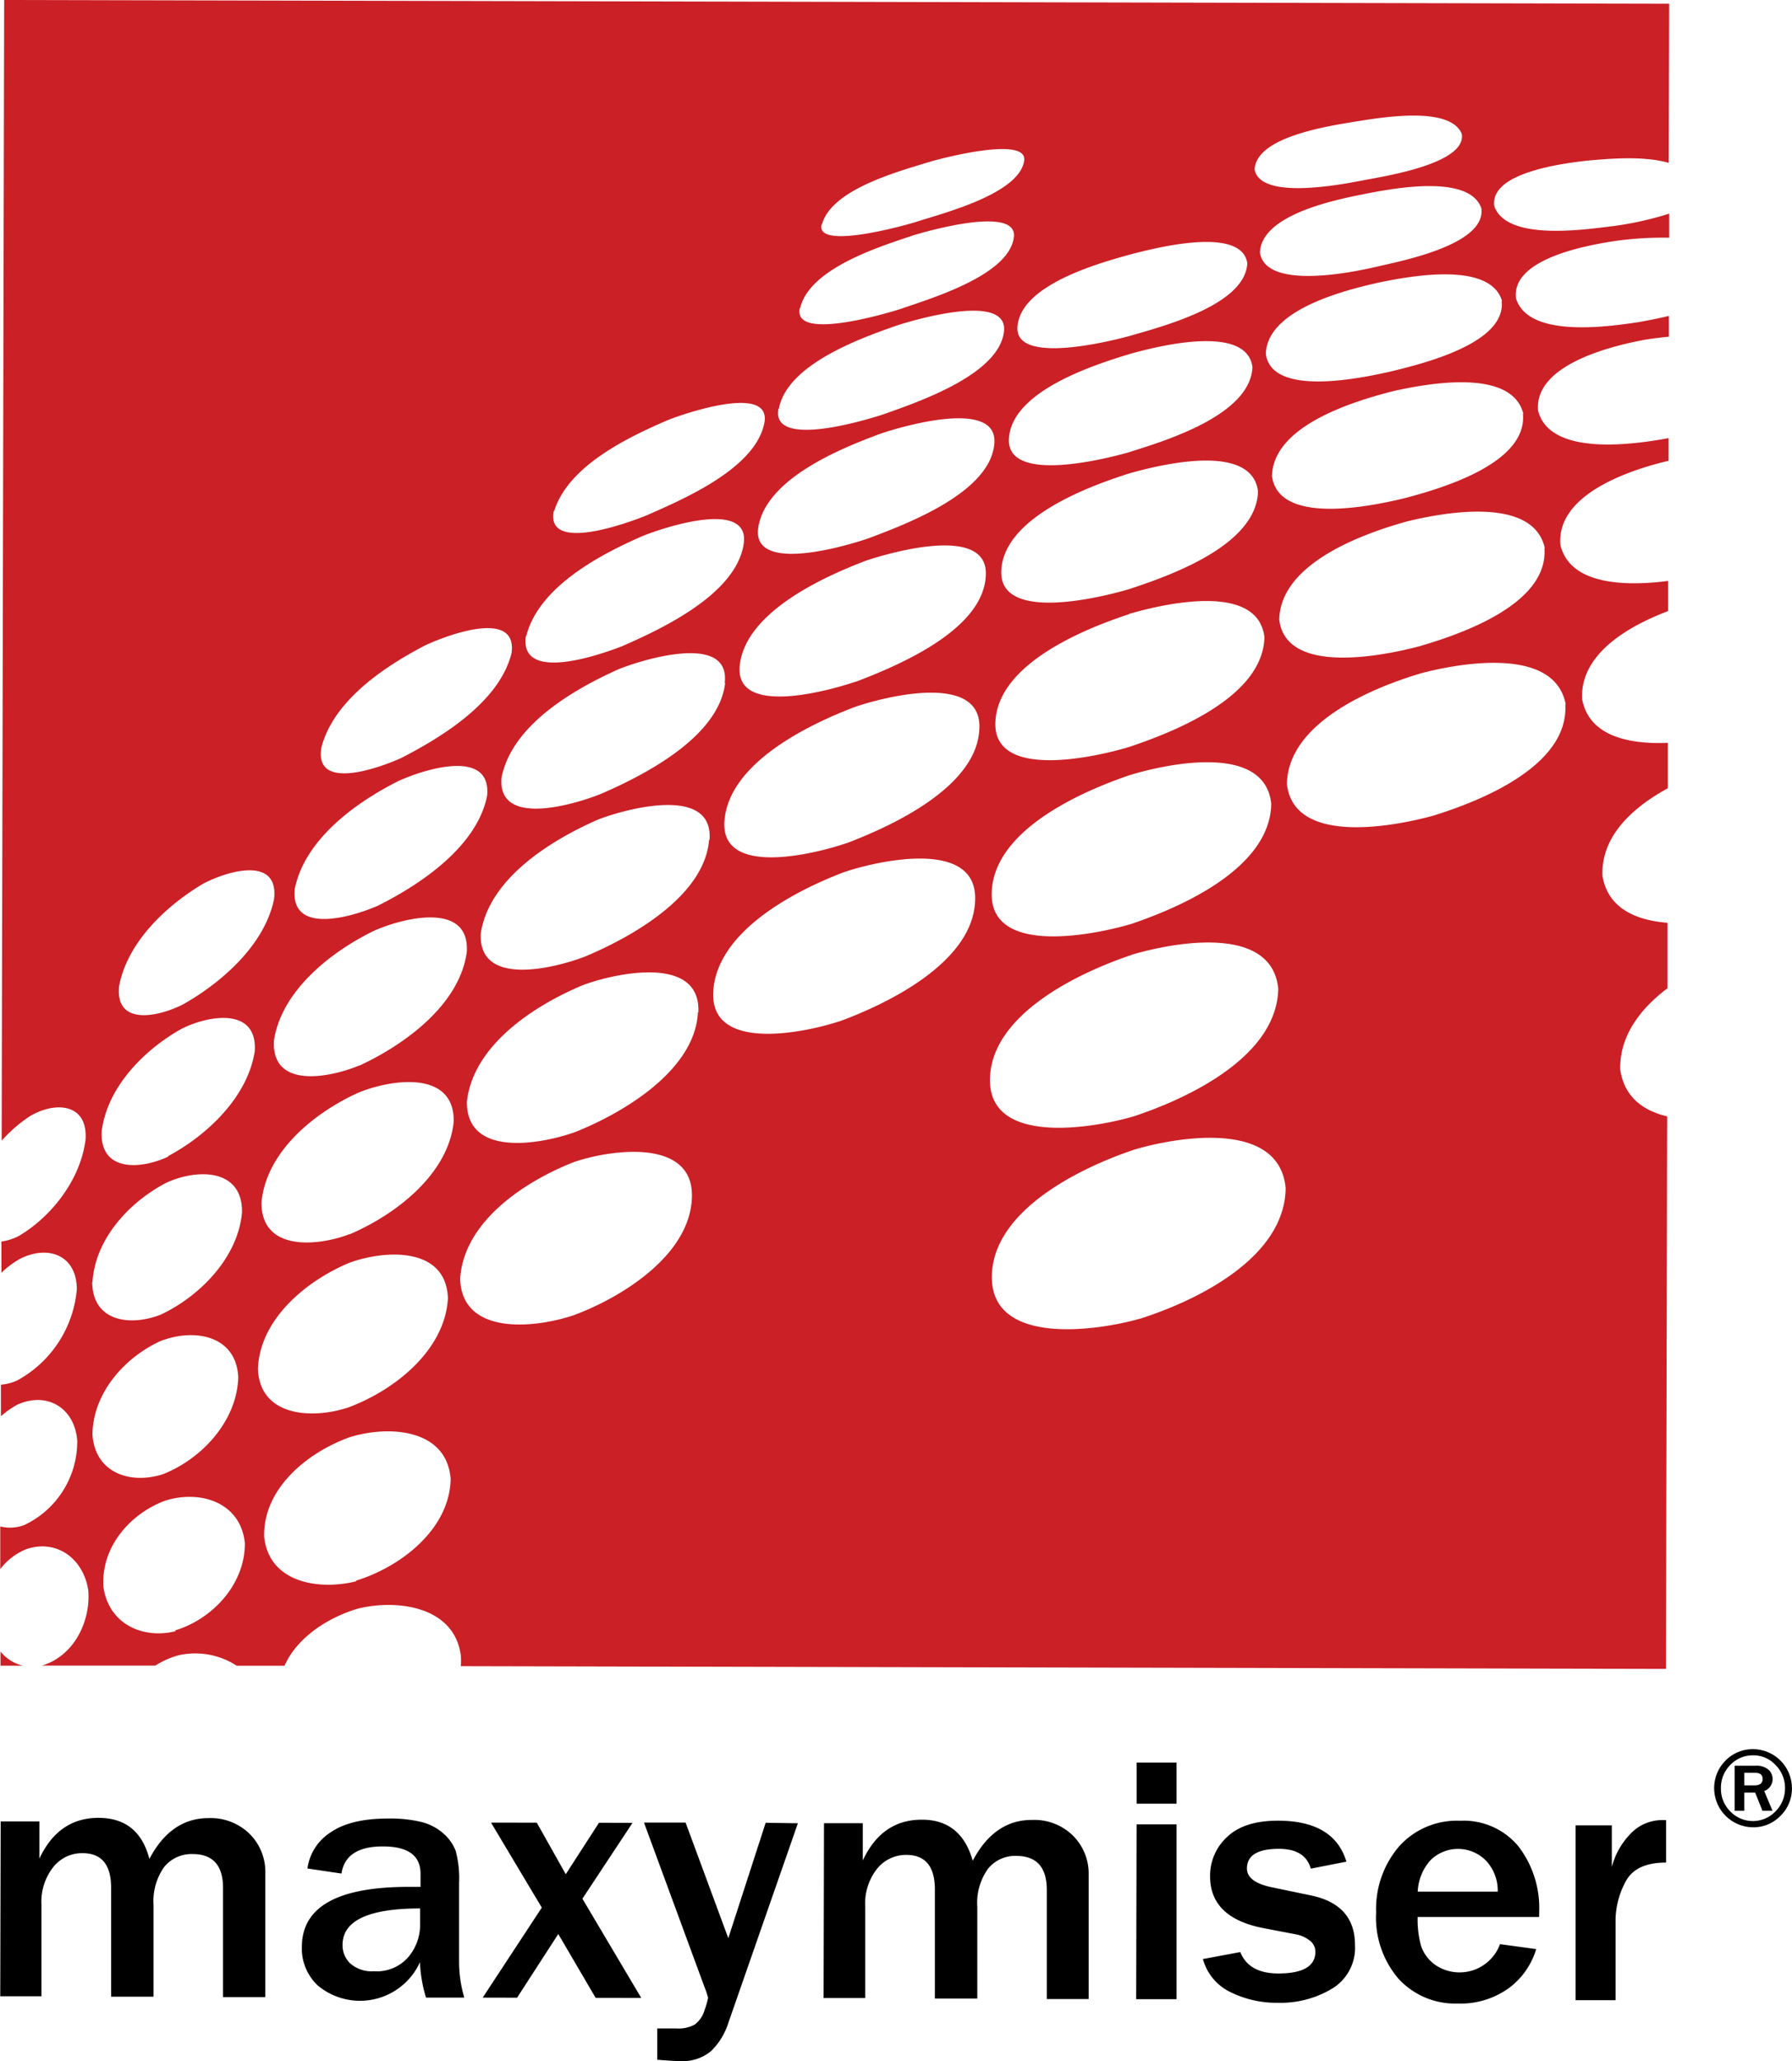 <?xml version="1.0" encoding="UTF-8"?> <svg xmlns="http://www.w3.org/2000/svg" viewBox="0 0 215.32 247.53"><defs><style> .cls-1 { fill-rule: evenodd; } .cls-2 { fill: #cb2026; } </style></defs><g id="Maxymiser"><g><g><g><path class="cls-1" d="M231.61,316.09h-5l0-13.09c0-2.72-1.21-4.09-3.65-4.09a4.22,4.22,0,0,0-3.41,1.53,7.09,7.09,0,0,0-1.29,4.6l0,11h-5.1l0-13.09c0-2.76-1.14-4.15-3.43-4.15a4.41,4.41,0,0,0-3.51,1.66,6.72,6.72,0,0,0-1.43,4.53l0,11h-4.95l.05-21,4.65,0v4.47q2.3-4.91,7.12-4.9t6.1,4.93q2.58-4.9,7.11-4.9a6.68,6.68,0,0,1,4.95,1.91,6.42,6.42,0,0,1,1.87,4.71l0,14.86Z" transform="translate(-199.81 -76.23)"></path><path class="cls-1" d="M255.58,316.15H251a16.68,16.68,0,0,1-.73-4.25A7.92,7.92,0,0,1,238,314.7a6.08,6.08,0,0,1-1.92-4.63q0-7.24,12.89-7.22l1.37,0v-1.58q0-3.27-4.5-3.28t-5,3.26l-4.09-.61a6.13,6.13,0,0,1,2.76-4.32q2.4-1.68,6.95-1.68a16,16,0,0,1,4,.42,6.21,6.21,0,0,1,2.63,1.38,5.34,5.34,0,0,1,1.48,2.1,12.81,12.81,0,0,1,.4,3.85l0,9.49a15.34,15.34,0,0,0,.62,4.25Zm-5.28-10.71q-9.31,0-9.33,4.37a3,3,0,0,0,.93,2.24,3.88,3.88,0,0,0,2.83.93,5,5,0,0,0,4.15-1.71,6,6,0,0,0,1.41-3.9v-1.93Z" transform="translate(-199.81 -76.23)"></path><polygon class="cls-1" points="77.05 239.96 71.57 239.95 67.08 232.28 62.13 239.93 58 239.92 65.1 229.11 59 218.9 64.5 218.91 67.98 225.1 71.97 218.92 76 218.93 69.98 228.04 77.05 239.96 77.05 239.96"></polygon><path class="cls-1" d="M295.68,295.21l-8.34,23.93a8.19,8.19,0,0,1-2.08,3.42,5.29,5.29,0,0,1-3.72,1.21c-.64,0-1.56-.06-2.76-.16v-3.76l2.29,0a4,4,0,0,0,2.24-.48,3.29,3.29,0,0,0,1.16-1.74,8.53,8.53,0,0,0,.42-1.46,9.49,9.49,0,0,0-.43-1.29l-7.27-19.75h5l5.13,13.88,4.49-13.86Z" transform="translate(-199.81 -76.23)"></path><path class="cls-1" d="M330.59,316.32h-5l0-13.1q0-4.08-3.66-4.09a4.18,4.18,0,0,0-3.4,1.54,7,7,0,0,0-1.29,4.59l0,11h-5.1l0-13.1c0-2.76-1.14-4.15-3.43-4.15a4.44,4.44,0,0,0-3.51,1.66,6.72,6.72,0,0,0-1.43,4.53l0,11h-5l.05-21h4.66v4.48q2.29-4.92,7.12-4.9c3.13,0,5.16,1.65,6.09,4.93q2.6-4.92,7.12-4.9a6.64,6.64,0,0,1,4.95,1.91,6.44,6.44,0,0,1,1.86,4.7l0,14.87Z" transform="translate(-199.81 -76.23)"></path><path class="cls-1" d="M341.19,292.86h-4.81l0-4.94h4.8v4.94Zm-.05,23.48h-4.81l.05-21h4.8l0,21Z" transform="translate(-199.81 -76.23)"></path><path class="cls-1" d="M344.33,311.52l4.51-.84c.68,1.71,2.2,2.56,4.54,2.57q4.47,0,4.48-2.59a1.66,1.66,0,0,0-.7-1.38,3.78,3.78,0,0,0-1.64-.73l-3.87-.74q-6.45-1.24-6.44-6.24a6.29,6.29,0,0,1,2.06-4.73c1.37-1.3,3.39-1.94,6.09-1.94q6.75,0,8.23,4.92l-4.28.84c-.44-1.58-1.72-2.38-3.83-2.38q-3.84,0-3.84,2.36c0,1.1,1,1.86,3.1,2.28l4.56.95q5.34,1.1,5.32,6a5.71,5.71,0,0,1-2.75,5.2,12,12,0,0,1-6.51,1.7,12.47,12.47,0,0,1-5.78-1.32,6.2,6.2,0,0,1-3.25-4Z" transform="translate(-199.81 -76.23)"></path><path class="cls-1" d="M380.05,309.73l4.34.59a9,9,0,0,1-3.3,4.7,9.91,9.91,0,0,1-6.14,1.84,9.22,9.22,0,0,1-7.12-3,11.28,11.28,0,0,1-2.67-7.95,11.55,11.55,0,0,1,2.73-7.89,9.31,9.31,0,0,1,7.39-3.11,8.51,8.51,0,0,1,7,3.1,12.16,12.16,0,0,1,2.47,7.92l0,.54-14.6,0a11.92,11.92,0,0,0,.4,3.44,4.62,4.62,0,0,0,1.63,2.25,5.18,5.18,0,0,0,7.87-2.44Zm-.28-6.29a5.26,5.26,0,0,0-1.38-3.71,4.71,4.71,0,0,0-6.67-.11,6,6,0,0,0-1.56,3.8l9.61,0Z" transform="translate(-199.81 -76.23)"></path><path class="cls-1" d="M393.93,316.46h-4.8l0-21h4.35v5a9,9,0,0,1,2.55-4.29,5.25,5.25,0,0,1,3.34-1.34l.63,0v5.1q-3.67,0-4.87,2.3a10,10,0,0,0-1.2,4.48l0,9.74Z" transform="translate(-199.81 -76.23)"></path></g><path d="M415.12,291a4.53,4.53,0,0,1-1.38,3.32,4.46,4.46,0,0,1-3.3,1.37,4.7,4.7,0,0,1-3.31-8,4.58,4.58,0,0,1,3.34-1.38,4.69,4.69,0,0,1,4.65,4.72Zm-.83,0a3.87,3.87,0,0,0-1.13-2.78,3.61,3.61,0,0,0-2.69-1.17,3.71,3.71,0,0,0-2.75,1.15,3.87,3.87,0,0,0-1.13,2.79,3.82,3.82,0,0,0,1.13,2.8,3.76,3.76,0,0,0,5.42,0A3.88,3.88,0,0,0,414.29,291Zm-1.5,2.71h-1.21l-.88-2.19h-1.3v2.19h-1.16v-5.41h2.52a2.2,2.2,0,0,1,1.53.46,1.53,1.53,0,0,1-.5,2.58Zm-3.39-3.05h1.2c.67,0,1-.26,1-.77s-.31-.74-.93-.74h-1.27Z" transform="translate(-199.81 -76.23)"></path></g><g><path class="cls-2" d="M199.87,274.59v1.69h2.67A5,5,0,0,1,199.87,274.59Z" transform="translate(-199.81 -76.23)"></path><path class="cls-2" d="M390.46,95.53c2.4-.21,6.69-.64,9.86.26l.05-19.11-200.06-.45-.3,137a17.34,17.34,0,0,1,3.37-2.93c3.05-1.82,7-1.58,6.71,2.79-.57,4.65-3.89,9.07-7.86,11.49a6.18,6.18,0,0,1-2.25.76v3.75a11.4,11.4,0,0,1,2.12-1.61c3.39-1.79,6.92-.57,6.94,3.58A13.81,13.81,0,0,1,201.92,242a5.53,5.53,0,0,1-2,.53v3.8a10.5,10.5,0,0,1,2-1.41c3.6-1.59,6.88.44,7.17,4.35a11.09,11.09,0,0,1-6.36,10.12,4.85,4.85,0,0,1-2.89.17v5.13a7.42,7.42,0,0,1,3.18-2.42c3.73-1.22,6.87,1.29,7.4,5,.29,3.79-1.79,7.89-5.57,9l7.06,0h6.57a10.33,10.33,0,0,1,2.68-1.21,9.1,9.1,0,0,1,7.09,1.23H234c1.51-3.44,5.3-5.83,8.85-6.87,4.75-1.15,11.58-.23,12.33,5.65a7.62,7.62,0,0,1,0,1.27l144.8.33.15-66.36c-2.91-.69-5.18-2.35-5.64-5.65-.08-4,2.38-7.25,5.68-9.74v-7.86c-3.81-.3-7.17-1.75-7.81-5.63-.21-4.71,3.55-8.18,7.85-10.53v-5.45c-4.63.19-9.43-.78-10.29-5.2-.33-5.32,5.28-8.72,10.33-10.63V146c-5,.65-11.82.55-12.95-4.34-.49-6,8.13-8.94,13-10.09v-2.72c-4.1.76-14.22,2.24-15.67-3.26-.57-5.54,8.81-7.81,12.79-8.55.81-.13,1.82-.27,2.92-.37v-2.5c-1.43.35-2.75.58-3.52.73-3.65.55-13.36,2-14.85-2.82-.62-4.8,8.64-6.41,11.93-6.91a41.21,41.21,0,0,1,6.47-.39v-2.89a39.09,39.09,0,0,1-7,1.53c-3.3.39-12.47,1.76-14-2.39C378.69,96.92,387.81,95.84,390.46,95.53Zm-12.66,5.71c.61,4.35-9.48,6.3-12.47,7s-13.4,2.86-14.13-1.66c.15-4.66,9.38-6.42,12.86-7.11C367.19,98.87,376.37,97.11,377.8,101.24Zm-42.24,68.08c4.48-1.36,16.24-3.88,17,3.45-.14,7.69-10.68,12.35-16.8,14.42-4.18,1.25-16.89,3.94-16.79-3.63S329.66,171.33,335.56,169.32ZM304.2,140.87c-2.44.85-14.12,4.39-13.28-1.27.9-5.88,9.92-9.53,14.74-11.3,2.48-.84,14-4.24,13.63,1.15C318.88,135.36,308.8,139.14,304.2,140.87Zm31.26,9.1c4.05-1.19,15.51-3.89,16.28,2.8-.18,7.11-10.64,11.29-16.22,13.16-3.67,1.12-16.32,4.12-16.11-2.9S330,151.79,335.46,150Zm-15.34-5.21c.3-6.36,10.43-10.1,15.4-11.68,3.56-1,14.72-3.8,15.45,2.18-.2,6.45-10.51,10.09-15.5,11.73C332.3,147.93,319.82,151.08,320.12,144.76ZM362.6,90.84c2.84-.43,11.42-2,12.85,1.47.6,3.56-9.25,5.08-11.65,5.54s-12.54,2.52-13.24-1.26C350.74,92.6,359.66,91.35,362.6,90.84Zm-27,39.67c-2.71.78-14.92,3.93-14.56-1.62.35-5.71,10.25-8.86,14.71-10.2,3.12-.86,13.84-3.6,14.55,1.62C350.07,126.05,339.94,129.14,335.56,130.51Zm.41-23.82c2.72-.69,13-3.33,13.67,1.15-.22,5-10.1,7.56-13.92,8.68-2.25.63-14.12,3.65-13.69-1.08C322.46,110.38,332,107.78,336,106.69Zm-37.42-3.56c1.2-4.2,9.24-6.32,12.88-7.45,1.5-.45,11.85-3.16,11.4-.14-.6,4-9.81,6.31-13.05,7.36C308.36,103.36,297.63,106.32,298.55,103.13Zm-2.63,10.09c1.13-4.77,9.53-7.36,13.54-8.71,1.76-.55,12.6-3.62,12.13.2-.54,4.61-10.1,7.4-13.74,8.67C306.15,113.92,295,117.23,295.92,113.22Zm-2.57,12.11c1-5.33,9.76-8.46,14.16-10,2.09-.68,13.32-4,12.9.65-.51,5.23-10.34,8.53-14.46,10C303.93,126.66,292.43,130.18,293.35,125.33Zm-27,12.3c1.68-5.44,8.82-8.86,13.65-10.94,1.86-.75,12.53-4.44,11.61.34-1.05,5.45-9.69,9.14-14.18,11.11C275.34,139,265.39,142.69,266.34,137.63Zm-3.35,15c1.49-5.9,8.82-9.77,13.93-12,2.28-.94,13-4.59,12.2.92-.9,6-9.68,10.13-14.56,12.27C272,154.84,262.18,158.31,263,152.63Zm23.9,5.62c-.73,6.44-9.57,11-14.81,13.28-3,1.23-12.65,4.23-12.05-1.94,1.27-6.32,8.69-10.58,14.09-13C276.88,155.5,287.6,152.13,286.89,158.25ZM238.43,166c1.46-5.64,7.57-9.71,12.43-12.24,2.37-1.13,11.2-4.54,10.41.93-1.45,5.81-8.24,10-13.23,12.57C245.56,168.38,237.5,171.39,238.43,166Zm-3.19,16.94c1.21-5.89,7.26-10.28,12.29-12.83,2.85-1.36,11.37-4.19,10.81,1.69-1.21,6.11-8,10.65-13.15,13.22C242.21,186.32,234.57,188.65,235.24,182.89Zm-21.11,11.69c1-5.25,5.63-9.59,10-12.21,2.76-1.51,9.23-3.52,8.61,1.79-1.11,5.47-6.25,10-10.9,12.63C219,198.31,213.55,199.59,214.13,194.58Zm-3.21,54c0-5,3.76-9.29,8.12-11.31,4-1.59,9.15-.79,9.4,4.33-.16,5.26-4.38,9.81-9.09,11.65C215.43,254.53,211.24,253.13,210.92,248.54Zm0-18.39c.31-5.21,4.41-9.62,8.84-11.94,3.67-1.71,9.19-1.79,9.13,3.52-.46,5.42-5.05,10.09-9.78,12.31C215.39,235.57,210.89,234.94,210.89,230.15Zm10,41.9c-4.05,1-8.07-.94-8.68-5.31-.32-4.73,3.13-8.75,7.37-10.35,4.22-1.35,9.1.15,9.62,5.06C229.29,266.41,225.42,270.67,220.84,272.05Zm-.89-57c-3.32,1.56-8.26,1.88-8-3.07.69-5.3,5.07-9.72,9.53-12.24,3.22-1.66,9.21-2.71,8.86,2.66C229.57,208,224.67,212.6,220,215.09Zm22.61,51c-4.5,1.13-10.51.2-11.09-5.35-.13-5.83,5.24-10.13,10.26-11.94,4.58-1.44,11.66-1.11,12.15,5C253.84,259.93,247.92,264.44,242.56,266.08ZM230.8,240.66c.21-6,5.8-10.58,10.94-12.75,4.3-1.58,11.68-2,11.89,4.25-.36,6.32-6.51,11.09-12,13.12C237.37,246.68,231.06,246.42,230.8,240.66Zm11-16.2c-3.92,1.49-10.62,2.06-10.57-3.82.56-6.1,6.34-10.75,11.53-13.13,3.87-1.63,11.63-2.87,11.57,3.4C253.71,217.27,247.31,222.13,241.85,224.46Zm1.22-20.28c-3.48,1.46-10.65,2.94-10.29-3,.92-6,6.87-10.65,12-13.15,3.38-1.52,11.53-3.62,11.17,2.52C255.05,196.91,248.44,201.67,243.07,204.18Zm25.35,30.13c-4.51,1.44-13.06,2.28-13.27-4.49.43-6.91,7.78-11.7,13.61-14,4.26-1.49,14.36-3,14.24,4.1S274.29,232.21,268.42,234.31Zm15.3-36.49c-.35,7-9.07,12.13-14.82,14.4-4.09,1.44-13,3.06-12.94-3.67.75-6.83,8.16-11.59,13.93-14C273.69,193.11,284.05,190.84,283.72,197.82Zm1.34-20.71c-.55,6.78-9.37,11.69-14.89,14-3.59,1.38-12.89,3.76-12.54-2.78,1-6.63,8.49-11.22,14.1-13.67C275,173.37,285.6,170.48,285.06,177.11Zm15.59,21.8c-4,1.32-15.45,3.77-15.09-3.53s9.86-12.19,15.74-14.41c3.95-1.34,15.87-4.06,15.73,3.24C316.91,191.69,306.59,196.74,300.65,198.91Zm.81-21.38c-3.48,1.19-15.11,4.17-14.55-2.74s10-11.48,15.55-13.61c3.43-1.21,15.31-4.29,15.08,2.48C317.31,170.7,307,175.43,301.46,177.53Zm1.21-19.43c-2.93,1-14.65,4.36-13.92-2s10-10.57,15.18-12.54c3-1,14.71-4.36,14.38,1.77C318,151.87,307.77,156.16,302.67,158.1Zm33.13,32.81c4.93-1.47,16.88-3.75,17.65,4.07-.16,8.14-10.76,13.13-17.31,15.31-4.61,1.37-17.3,3.65-17.33-4.29S329.55,193,335.8,190.91Zm.94,43.72c-4.95,1.41-17.56,3.28-17.7-4.86s10.76-13.36,17.19-15.49c5.25-1.54,17.34-3.54,18.11,4.64C354.19,227.33,343.57,232.46,336.74,234.63Zm51.2-73.8c.44,7.4-10.22,11.62-15.89,13.37-4.66,1.28-16.74,3.61-17.56-3.81.13-7.39,10.26-11.56,16.16-13.31C375.36,155.83,386.63,153.87,387.94,160.83Zm-2.51-18.76c.51,6.71-10,10.32-15.06,11.79-4.19,1.1-16,3.55-16.8-3.21.13-6.77,10.05-10.33,15.37-11.8C373.24,137.78,384.05,135.78,385.43,142.07Zm-2.58-16.15c.56,6-9.89,9-14.2,10.14-3.71.9-15.16,3.38-15.95-2.65.12-6.08,9.86-9,14.55-10.2C371.13,122.33,381.44,120.36,382.85,125.92Zm-2.56-13.54c.59,5.14-9.71,7.58-13.33,8.47-3.28.73-14.3,3.15-15-2.11.13-5.36,9.6-7.69,13.69-8.6C369.1,109.43,378.85,107.55,380.29,112.38Z" transform="translate(-199.81 -76.23)"></path></g></g></g></svg> 